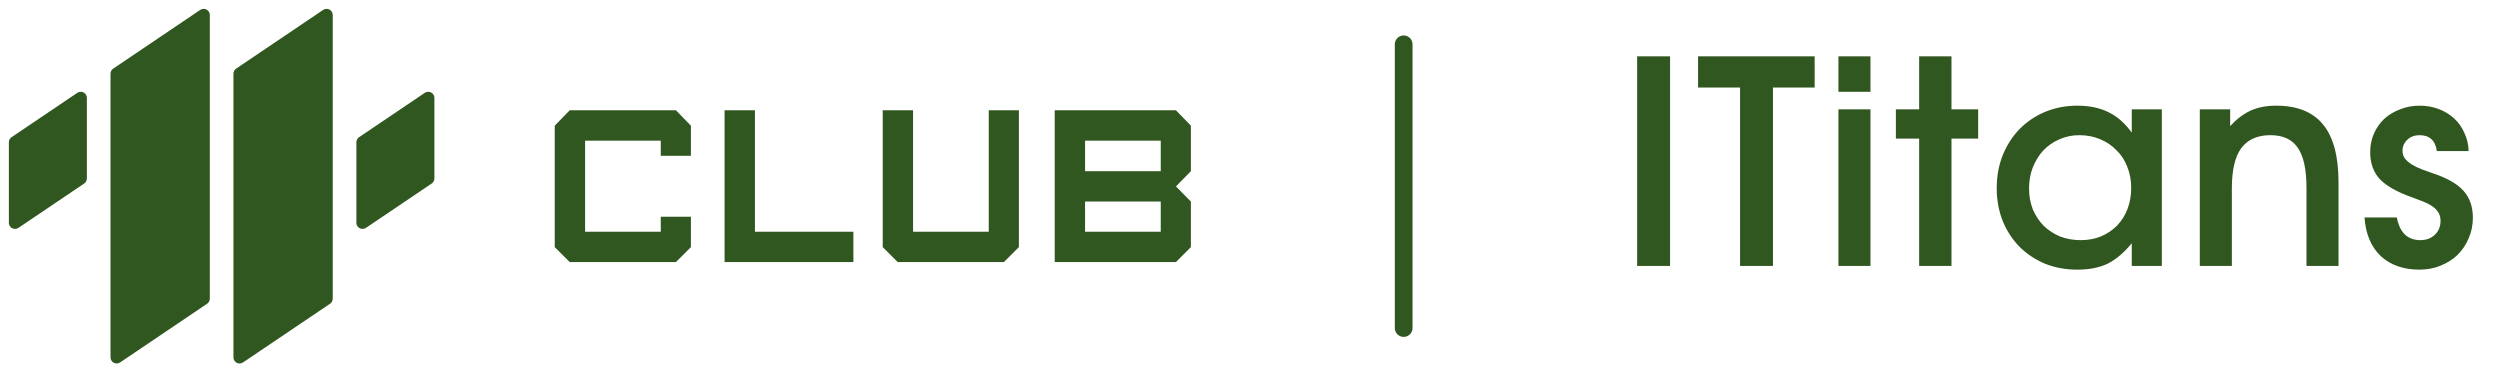 <svg width="141" height="21" viewBox="0 0 141 21" fill="none" xmlns="http://www.w3.org/2000/svg">
<g clip-path="url(#clip0_2001_381)">
<path fill-rule="evenodd" clip-rule="evenodd" d="M23.959 5.236L20.253 7.736C20.157 7.801 20.1 7.908 20.1 8.023V12.563C20.1 12.755 20.255 12.91 20.447 12.91C20.516 12.91 20.583 12.889 20.64 12.851L24.347 10.351C24.442 10.286 24.5 10.178 24.5 10.063V5.523C24.5 5.332 24.345 5.177 24.153 5.177C24.084 5.177 24.017 5.197 23.959 5.236L23.959 5.236ZM13.166 4.156V20.153C13.166 20.345 13.322 20.5 13.513 20.5C13.582 20.5 13.65 20.479 13.707 20.441L18.614 17.131C18.709 17.067 18.766 16.959 18.766 16.844V0.847C18.766 0.655 18.611 0.5 18.42 0.5C18.351 0.5 18.283 0.521 18.226 0.559L13.319 3.869C13.224 3.933 13.166 4.041 13.166 4.156V4.156ZM6.233 4.156V20.153C6.233 20.345 6.388 20.5 6.58 20.5C6.649 20.5 6.716 20.479 6.774 20.441L11.68 17.131C11.776 17.067 11.833 16.959 11.833 16.844V0.847C11.833 0.655 11.678 0.5 11.486 0.5C11.417 0.5 11.35 0.521 11.293 0.559L6.386 3.869C6.29 3.933 6.233 4.041 6.233 4.156V4.156ZM4.359 5.236L0.653 7.736C0.557 7.801 0.5 7.908 0.5 8.023V12.563C0.5 12.755 0.655 12.91 0.846 12.91C0.916 12.91 0.983 12.889 1.04 12.851L4.747 10.351C4.842 10.286 4.9 10.178 4.9 10.063V5.523C4.9 5.332 4.745 5.177 4.553 5.177C4.484 5.177 4.417 5.197 4.359 5.236V5.236ZM38.123 14.78L38.967 13.937V12.224H37.267V13.068H32.999V7.932H37.267V8.788H38.967V7.088L38.123 6.22H32.131L31.287 7.088V13.937L32.131 14.78H38.123V14.78ZM40.866 6.22V14.78H48.131V13.068H42.578V6.22H40.866ZM49.785 6.22V13.937L50.629 14.78H56.621L57.465 13.937V6.22H55.765V13.068H51.497V6.22H49.785H49.785ZM61.198 13.068V11.368H65.466V13.068H61.198ZM61.198 9.656V7.932H65.466V9.656H61.198ZM66.323 14.78L67.166 13.937V11.368L66.323 10.512L67.166 9.656V7.088L66.323 6.22H59.486V14.78H66.323V14.78Z" fill="#315720"/>
</g>
<path d="M79.167 2.5L79.167 18.5" stroke="#315720" stroke-linecap="round"/>
<path d="M92.335 3.176H94.191V15H92.335V3.176ZM98.139 4.936H95.771V3.176H102.347V4.936H99.995V15H98.139V4.936ZM103.687 6.168H105.495V15H103.687V6.168ZM103.687 3.176H105.495V5.176H103.687V3.176ZM108.24 7.816H106.928V6.168H108.24V3.176H110.064V6.168H111.568V7.816H110.064V15H108.24V7.816ZM112.615 10.616C112.615 9.944 112.727 9.325 112.951 8.76C113.186 8.184 113.501 7.693 113.895 7.288C114.301 6.872 114.781 6.547 115.335 6.312C115.901 6.077 116.509 5.96 117.159 5.96C117.842 5.96 118.429 6.083 118.919 6.328C119.41 6.563 119.847 6.947 120.231 7.48V6.168H121.927V15H120.231V13.72C119.794 14.253 119.341 14.637 118.871 14.872C118.402 15.096 117.831 15.208 117.159 15.208C116.498 15.208 115.89 15.096 115.335 14.872C114.781 14.637 114.301 14.317 113.895 13.912C113.49 13.496 113.175 13.011 112.951 12.456C112.727 11.891 112.615 11.277 112.615 10.616ZM114.439 10.632C114.439 11.048 114.509 11.437 114.647 11.8C114.797 12.152 114.999 12.461 115.255 12.728C115.522 12.984 115.831 13.187 116.183 13.336C116.546 13.475 116.935 13.544 117.351 13.544C117.767 13.544 118.146 13.475 118.487 13.336C118.839 13.187 119.143 12.984 119.399 12.728C119.655 12.461 119.853 12.147 119.991 11.784C120.13 11.421 120.199 11.027 120.199 10.6C120.199 10.163 120.125 9.763 119.975 9.4C119.837 9.037 119.634 8.728 119.367 8.472C119.111 8.205 118.802 7.997 118.439 7.848C118.087 7.699 117.698 7.624 117.271 7.624C116.866 7.624 116.487 7.704 116.135 7.864C115.794 8.013 115.495 8.221 115.239 8.488C114.994 8.755 114.797 9.075 114.647 9.448C114.509 9.811 114.439 10.205 114.439 10.632ZM124.069 6.168H125.781V7.112C126.155 6.707 126.544 6.413 126.949 6.232C127.355 6.051 127.829 5.96 128.373 5.96C129.568 5.96 130.453 6.317 131.029 7.032C131.605 7.736 131.893 8.824 131.893 10.296V15H130.085V10.584C130.085 9.549 129.92 8.797 129.589 8.328C129.269 7.859 128.757 7.624 128.053 7.624C127.317 7.624 126.768 7.869 126.405 8.36C126.053 8.84 125.877 9.592 125.877 10.616V15H124.069V6.168ZM135.182 12.264C135.342 13.117 135.785 13.544 136.51 13.544C136.841 13.544 137.113 13.443 137.326 13.24C137.54 13.037 137.646 12.776 137.646 12.456C137.646 12.264 137.604 12.104 137.518 11.976C137.433 11.837 137.316 11.72 137.166 11.624C137.028 11.528 136.862 11.443 136.67 11.368C136.478 11.293 136.281 11.219 136.078 11.144C135.204 10.835 134.585 10.488 134.222 10.104C133.86 9.709 133.678 9.203 133.678 8.584C133.678 8.211 133.748 7.864 133.886 7.544C134.025 7.224 134.217 6.947 134.462 6.712C134.718 6.477 135.017 6.296 135.358 6.168C135.7 6.029 136.068 5.96 136.462 5.96C136.857 5.96 137.22 6.024 137.55 6.152C137.881 6.28 138.169 6.456 138.414 6.68C138.66 6.904 138.852 7.176 138.99 7.496C139.14 7.805 139.22 8.147 139.23 8.52H137.438C137.353 7.923 137.028 7.624 136.462 7.624C136.185 7.624 135.956 7.709 135.774 7.88C135.593 8.051 135.502 8.259 135.502 8.504C135.502 8.675 135.55 8.824 135.646 8.952C135.753 9.08 135.886 9.192 136.046 9.288C136.206 9.384 136.382 9.469 136.574 9.544C136.766 9.619 136.958 9.688 137.15 9.752C137.972 10.019 138.564 10.349 138.926 10.744C139.289 11.139 139.47 11.651 139.47 12.28C139.47 12.696 139.39 13.085 139.23 13.448C139.081 13.8 138.873 14.109 138.606 14.376C138.34 14.632 138.02 14.835 137.646 14.984C137.284 15.133 136.889 15.208 136.462 15.208C135.556 15.208 134.825 14.952 134.27 14.44C133.726 13.917 133.422 13.192 133.358 12.264H135.182Z" fill="#315720"/>
<defs>
<clipPath id="clip0_2001_381">
<rect width="66.667" height="20" fill="white" transform="translate(0.5 0.5)"/>
</clipPath>
</defs>
</svg>
